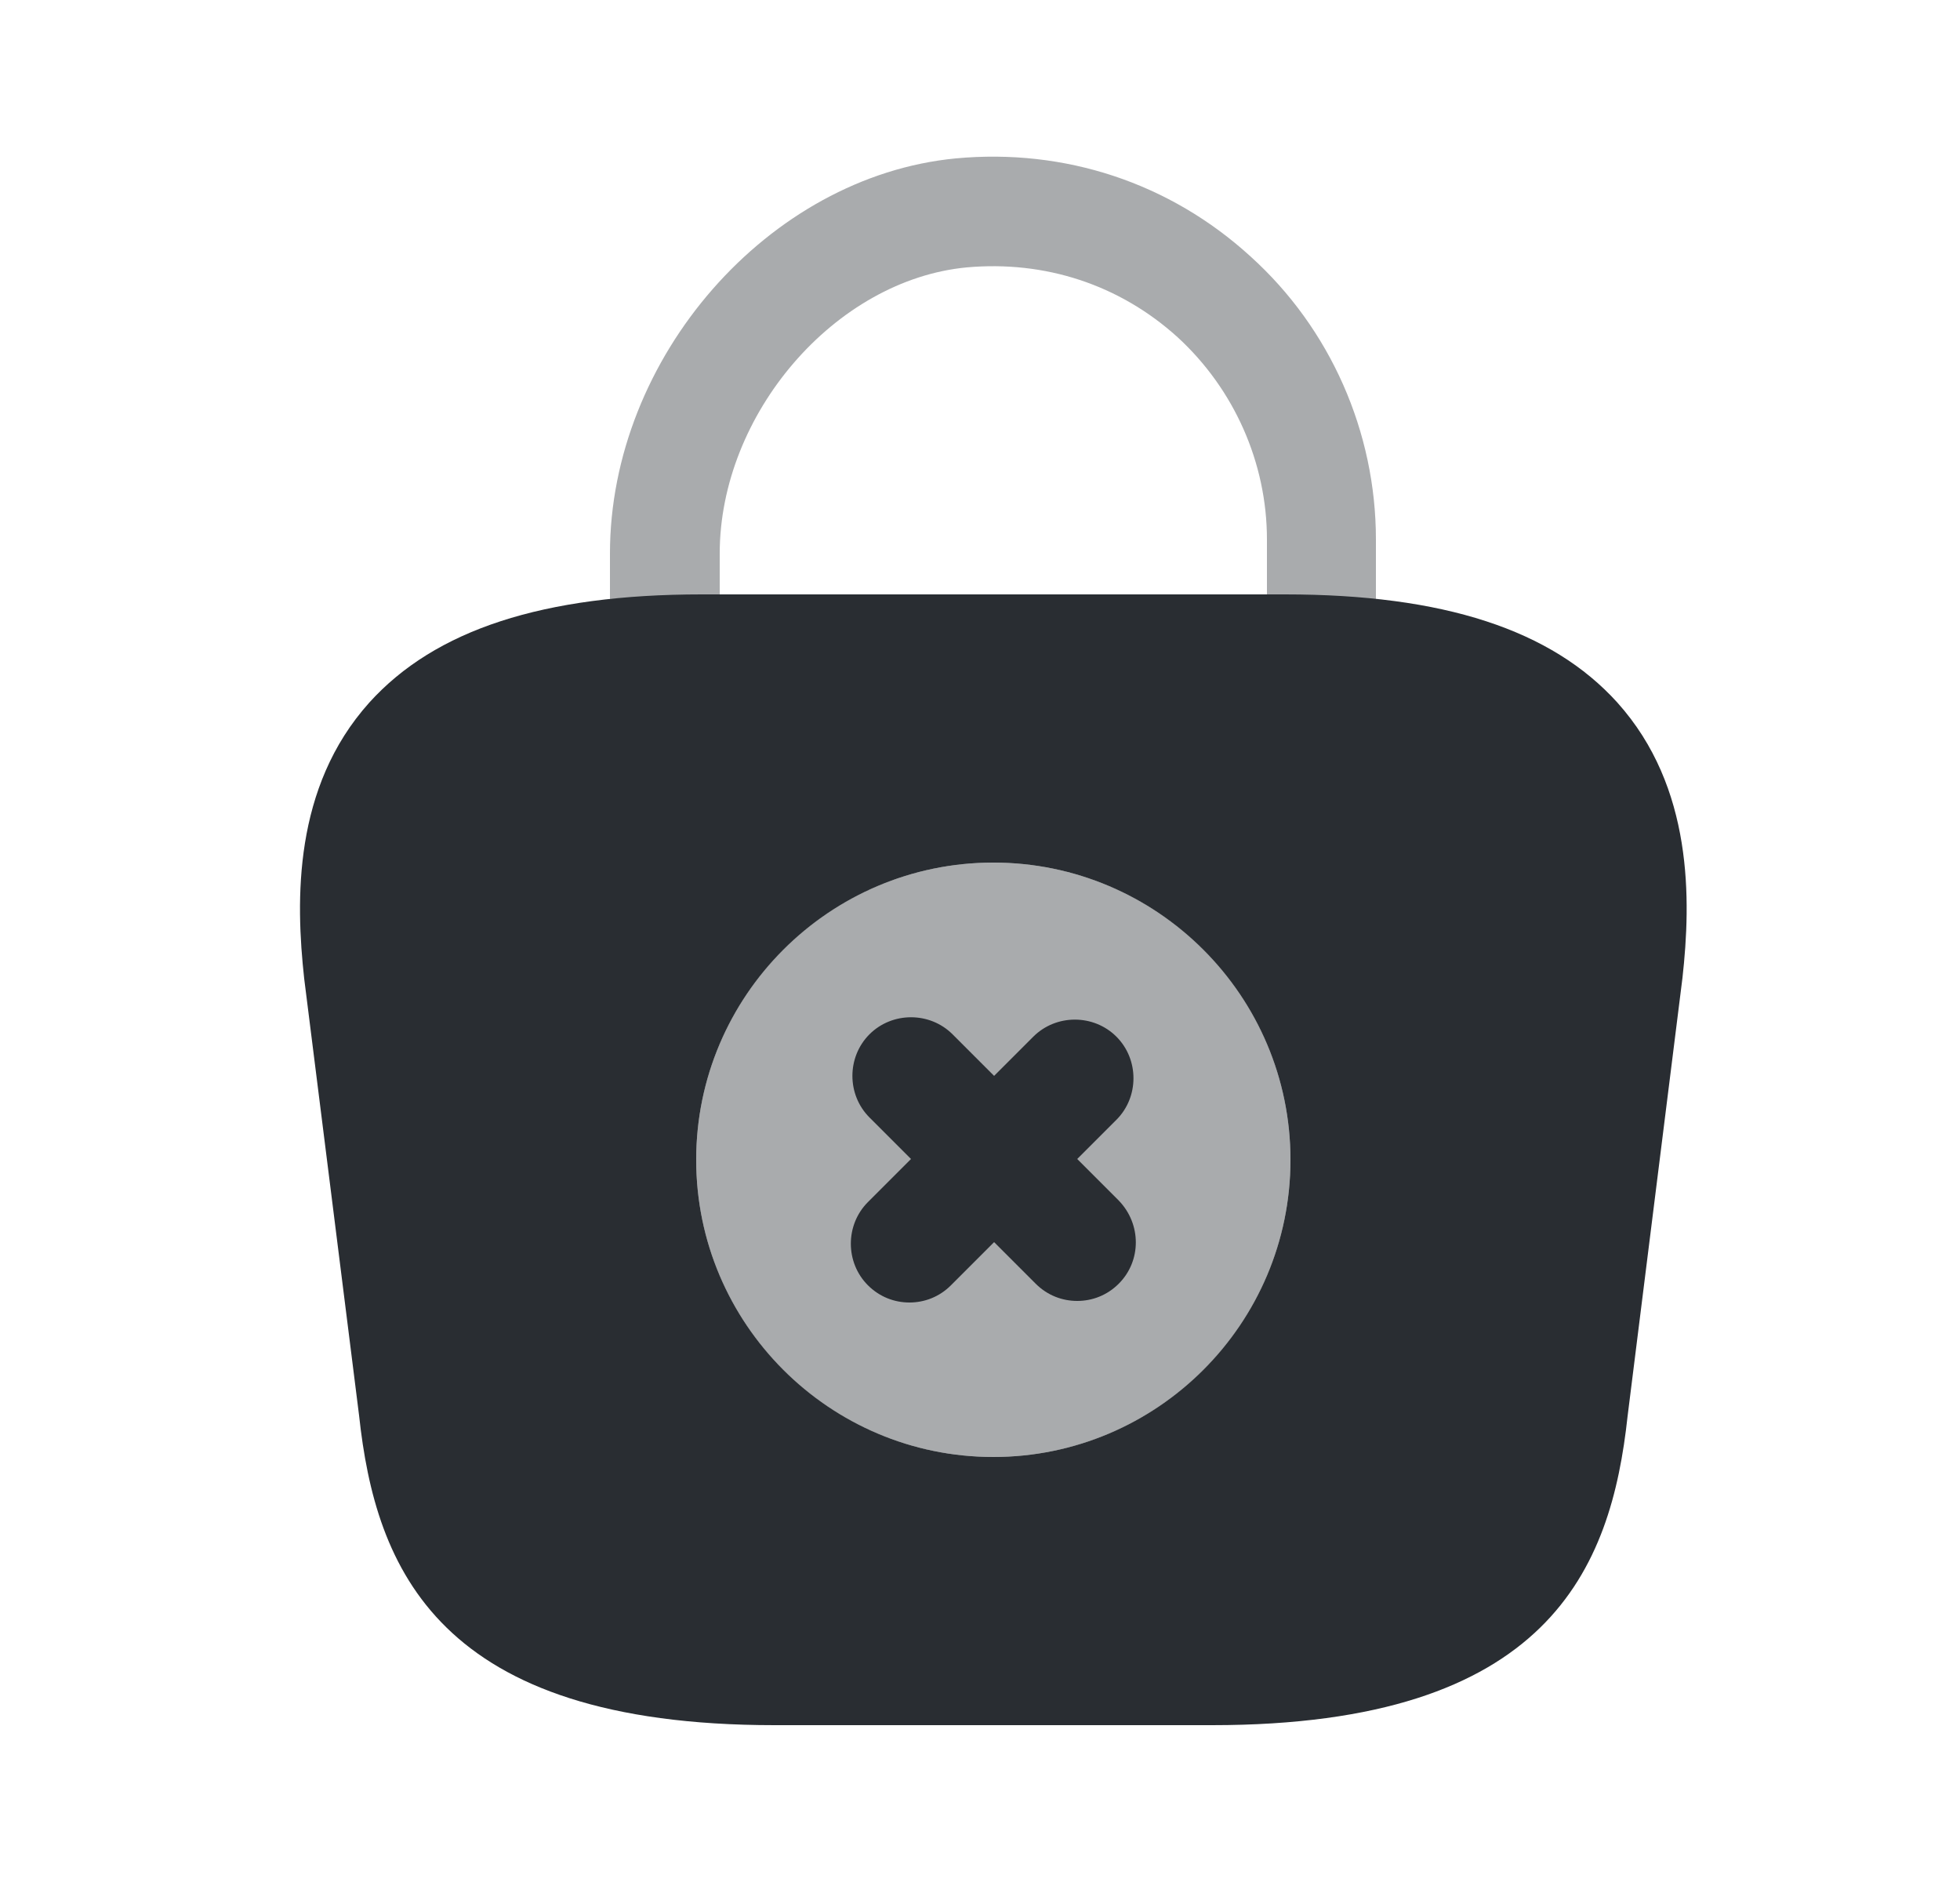 <svg width="25" height="24" viewBox="0 0 25 24" fill="none" xmlns="http://www.w3.org/2000/svg">
<path opacity="0.4" d="M16.86 8.86C16.47 8.86 16.16 8.55 16.16 8.16V6.88C16.16 5.9 15.74 4.96 15.02 4.3C14.28 3.63 13.33 3.32 12.33 3.41C10.65 3.57 9.18 5.28 9.18 7.06V7.96C9.18 8.35 8.87 8.66 8.48 8.66C8.09 8.66 7.78 8.35 7.78 7.96V7.06C7.78 4.56 9.8 2.25 12.19 2.02C13.58 1.89 14.92 2.33 15.95 3.27C16.97 4.19 17.55 5.51 17.55 6.88V8.16C17.55 8.55 17.24 8.86 16.86 8.86Z" fill="#292D32"/>
<path d="M20.63 8.96C19.79 8.03 18.41 7.58 16.39 7.58H8.95C6.93 7.58 5.55 8.03 4.71 8.96C3.74 10.04 3.77 11.48 3.88 12.48L4.58 18.05C4.79 20 5.58 22 9.88 22H15.46C19.76 22 20.55 20 20.76 18.06L21.46 12.47C21.57 11.48 21.6 10.04 20.63 8.96ZM12.67 18.58C10.58 18.58 8.88 16.88 8.88 14.79C8.88 12.7 10.58 11 12.67 11C14.76 11 16.46 12.7 16.46 14.79C16.46 16.88 14.76 18.58 12.67 18.58Z" fill="#292D32"/>
<path opacity="0.4" d="M12.67 18.58C14.763 18.58 16.46 16.883 16.46 14.79C16.46 12.697 14.763 11 12.67 11C10.577 11 8.88 12.697 8.88 14.79C8.88 16.883 10.577 18.58 12.67 18.58Z" fill="#292D32"/>
<path d="M14.27 15.31L13.74 14.78L14.24 14.28C14.53 13.99 14.53 13.51 14.24 13.22C13.95 12.93 13.47 12.93 13.18 13.22L12.68 13.72L12.15 13.19C11.86 12.9 11.38 12.9 11.09 13.19C10.8 13.48 10.8 13.96 11.09 14.25L11.62 14.78L11.07 15.33C10.78 15.62 10.78 16.1 11.07 16.39C11.22 16.54 11.41 16.61 11.6 16.61C11.79 16.61 11.98 16.54 12.13 16.39L12.68 15.84L13.21 16.37C13.36 16.52 13.55 16.59 13.74 16.59C13.93 16.59 14.12 16.52 14.27 16.37C14.56 16.08 14.56 15.61 14.27 15.31Z" fill="#292D32"/>
</svg>
